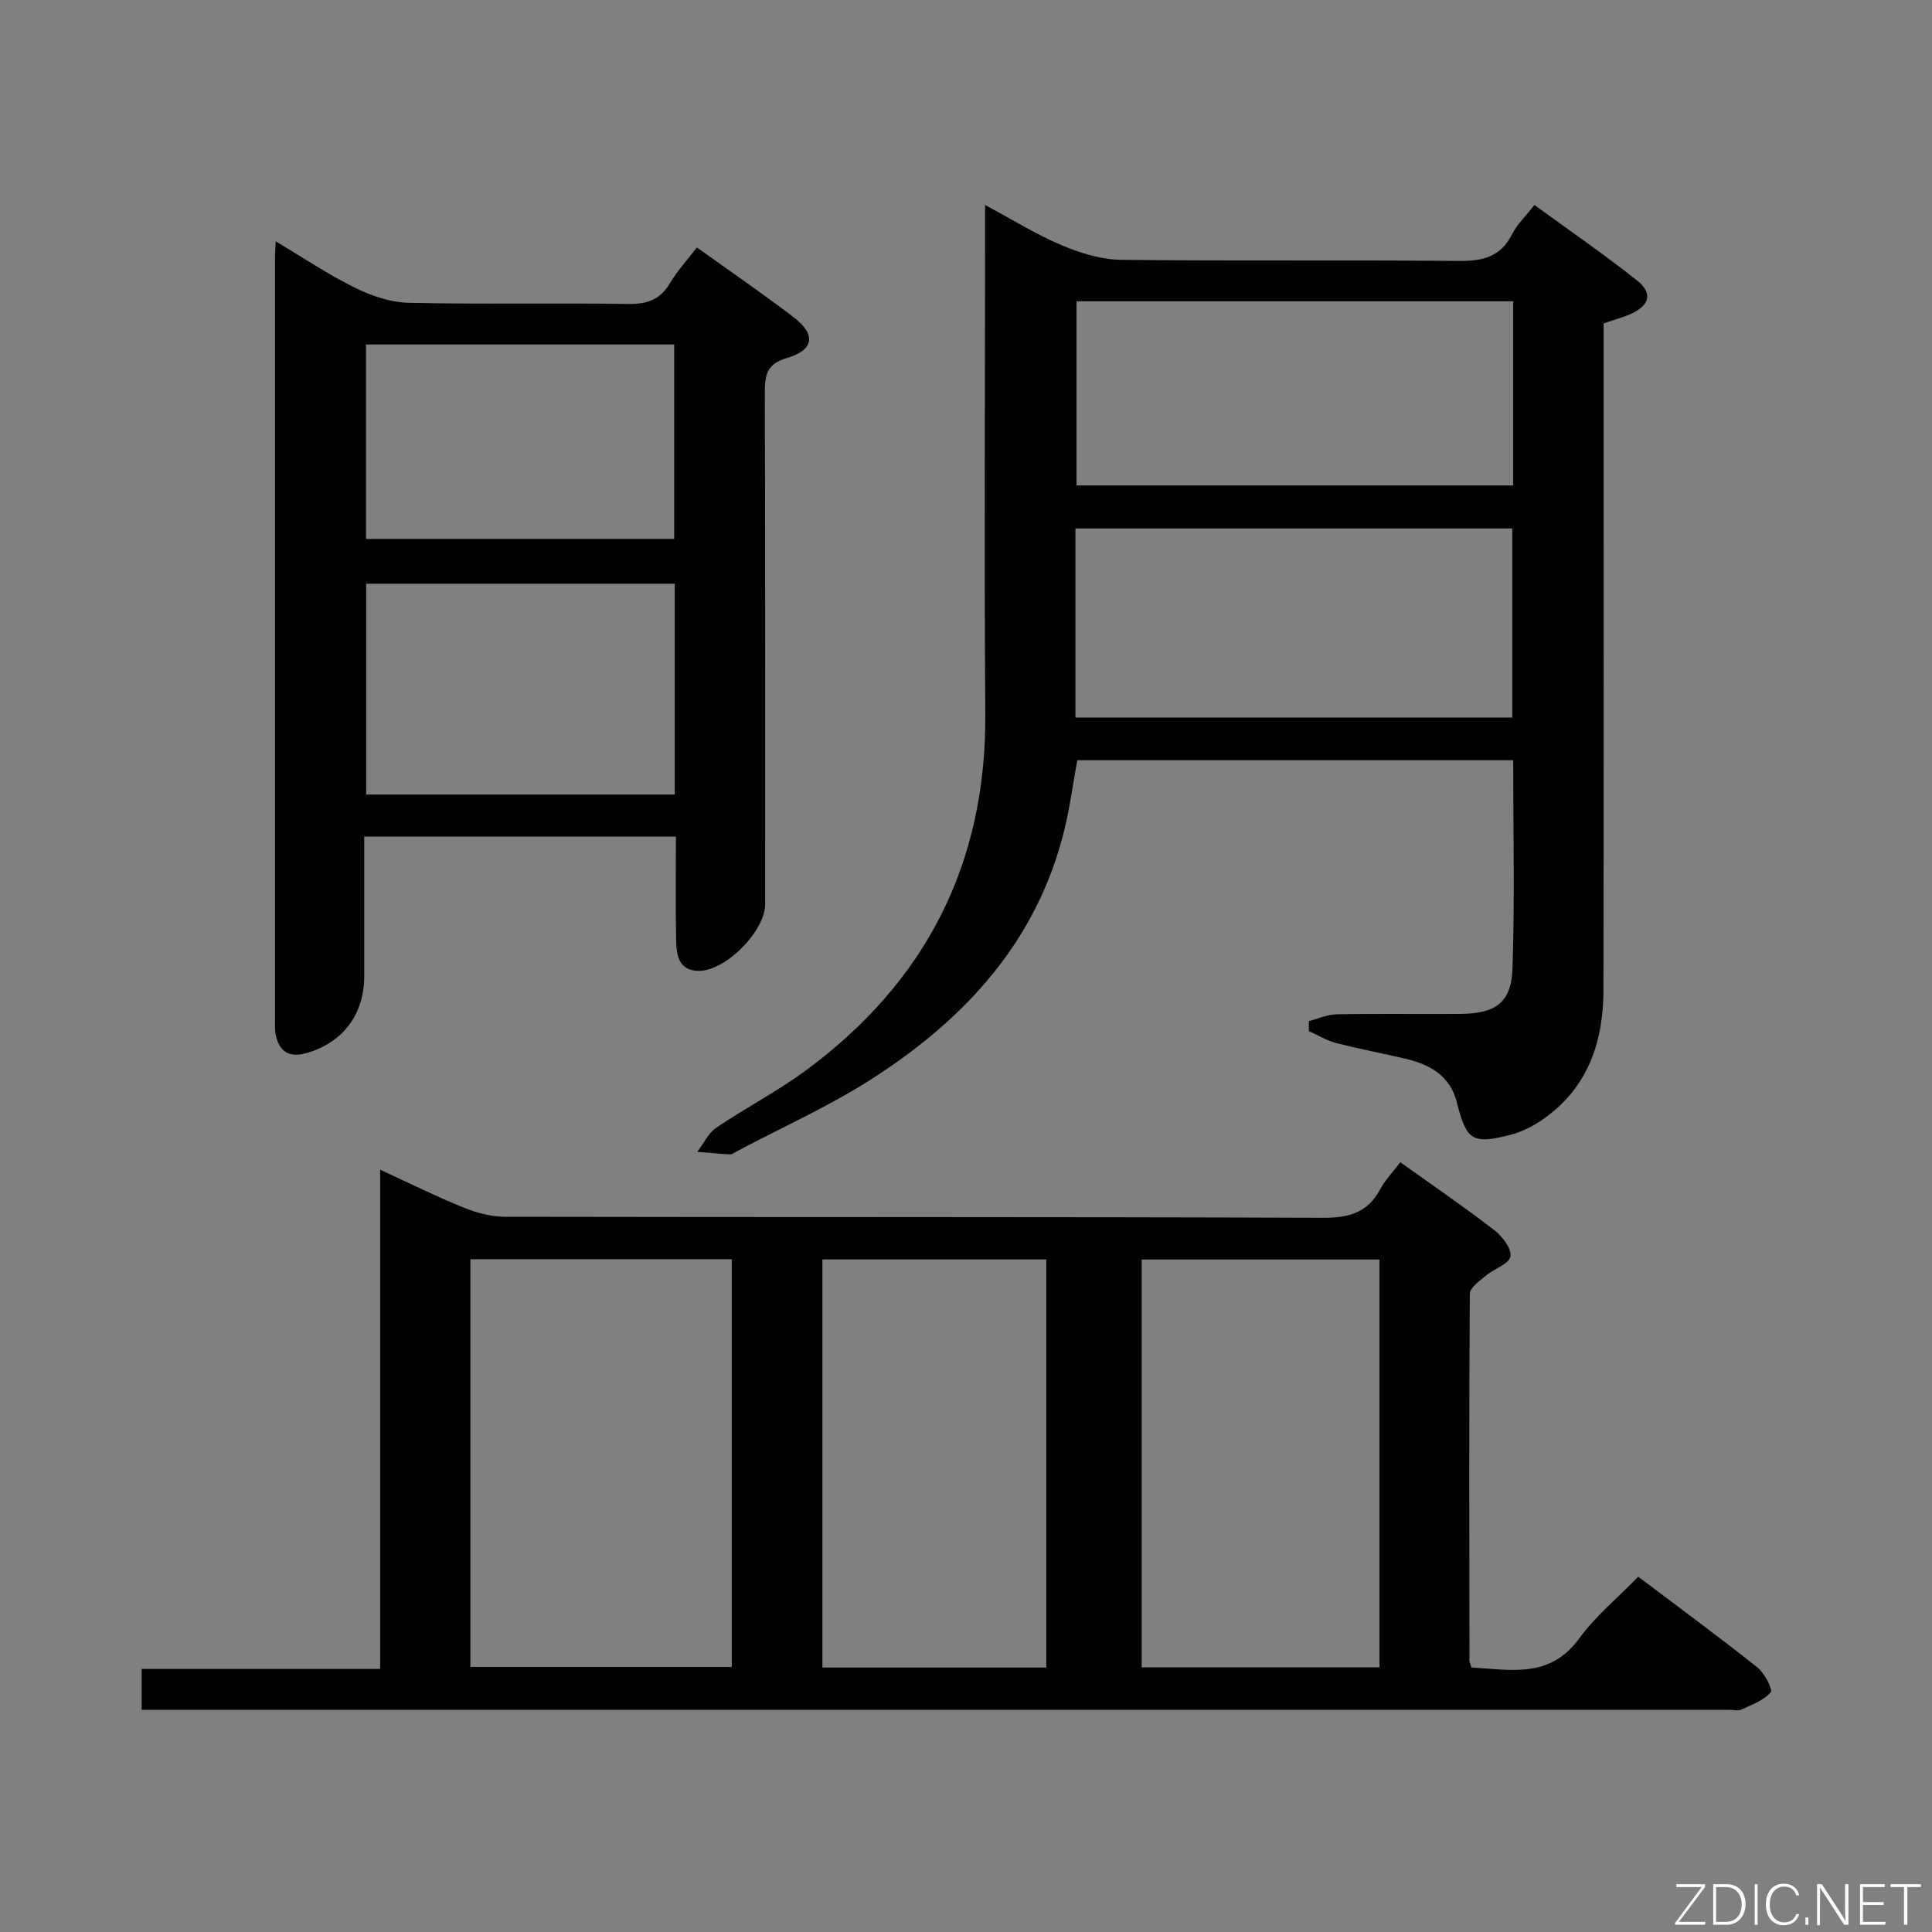 <svg enable-background="new 0 0 400 400" viewBox="0 0 400 400" xmlns="http://www.w3.org/2000/svg"><rect x="0" y="0" width="400" height="400" fill="#808080" stroke="none"/><path d="m289.92 240.63c6.86 4.9 13.31 9.31 19.49 14.08 1.65 1.27 3.64 3.89 3.31 5.45-.33 1.59-3.4 2.52-5.09 3.95-1.3 1.09-3.31 2.5-3.32 3.77-.18 25.33-.11 50.66-.07 75.99 0 .31.18.63.42 1.38 8 .4 16.17 2.39 22.29-6.02 3.39-4.65 7.99-8.43 12.23-12.79 8.52 6.44 16.69 12.44 24.62 18.74 1.49 1.19 3.29 4.61 2.8 5.19-1.43 1.7-3.91 2.57-6.06 3.57-.69.32-1.64.06-2.48.06-108.15 0-216.3 0-324.45 0-1.31 0-2.63 0-4.28 0 0-2.82 0-5.36 0-8.47h49.38c0-34.49 0-68.41 0-103.35 6.23 2.86 11.64 5.56 17.23 7.82 2.69 1.09 5.7 1.91 8.57 1.92 56.49.11 112.98 0 169.47.21 5.39.02 9.23-1.1 11.8-5.96 1.01-1.87 2.56-3.45 4.14-5.54zm-192.53 20.07v84.42h54.12c0-28.36 0-56.24 0-84.42-18.05 0-35.79 0-54.12 0zm138.98.07v84.44h49.24c0-28.27 0-56.18 0-84.44-16.44 0-32.66 0-49.24 0zm-66.1-.02v84.5h46.35c0-28.36 0-56.41 0-84.5-15.65 0-30.9 0-46.35 0z" fill="#010103"/><path d="m271 211.4c1.92-.49 3.83-1.37 5.76-1.4 8.49-.16 16.99-.02 25.49-.08 7.35-.05 10.64-2.27 10.89-9.35.5-14.27.15-28.56.15-43.17-30.11 0-60.01 0-90.26 0-.85 4.67-1.49 9.55-2.64 14.3-5.6 23.07-20.5 39.22-39.79 51.61-8.91 5.73-18.7 10.1-28.1 15.08-.44.23-.91.63-1.34.61-2.27-.11-4.53-.34-6.79-.53 1.29-1.69 2.26-3.86 3.93-4.99 6.04-4.1 12.59-7.48 18.46-11.8 24.88-18.3 37.46-42.82 37.24-73.93-.24-32.98-.05-65.97-.05-98.96 0-1.8 0-3.59 0-6.35 5.74 3.07 10.65 6.14 15.92 8.36 3.84 1.62 8.14 2.94 12.25 2.99 23.32.28 46.65 0 69.97.24 4.96.05 8.63-.87 10.99-5.57 1.02-2.03 2.79-3.69 4.61-6.02 7.18 5.24 14.39 10.19 21.23 15.62 3.27 2.6 2.66 5.07-1.08 6.84-1.63.78-3.42 1.22-5.83 2.06v5.54c0 44.15.04 88.3-.03 132.45-.02 10.23-2.88 19.44-11.38 25.95-2.32 1.78-5.08 3.35-7.88 4.06-7.99 2.03-9.1 1.13-11.13-6.84-1.37-5.35-5.47-7.7-10.42-8.88-4.84-1.15-9.74-2.05-14.55-3.3-1.96-.51-3.77-1.62-5.64-2.46-.01-.68 0-1.38.02-2.08zm-48.34-62.83h90.45c0-13.26 0-26.26 0-39.16-30.39 0-60.29 0-90.45 0zm90.63-86.19c-30.35 0-60.25 0-90.41 0v38.13h90.41c0-12.71 0-25.12 0-38.13z" fill="#010103"/><path d="m139.94 173.21c-21.75 0-42.71 0-64.53 0v14.37 14.49c0 7.91-4.37 13.75-11.86 15.94-3.64 1.06-5.82-.24-6.5-3.95-.18-.97-.11-1.99-.11-2.99 0-52.63 0-105.27 0-157.9 0-.83.07-1.65.14-3.21 5.69 3.39 10.88 6.89 16.44 9.63 3.41 1.68 7.37 3.02 11.12 3.1 15.15.34 30.31.01 45.47.24 3.91.06 6.6-.91 8.62-4.33 1.5-2.53 3.54-4.74 5.55-7.37 6.93 4.97 13.63 9.55 20.07 14.48 4.64 3.56 4.19 6.77-1.42 8.41-4.19 1.22-4.59 3.53-4.58 7.16.1 35.31.06 70.62.06 105.93 0 5.59-8.21 13.9-13.83 13.8-4.17-.07-4.53-3.4-4.59-6.42-.15-6.96-.05-13.93-.05-21.38zm-.24-52.36c-21.53 0-42.72 0-63.89 0v43.65h63.89c0-14.61 0-28.88 0-43.65zm-63.93-49.53v40.26h63.81c0-13.67 0-26.91 0-40.26-21.42 0-42.49 0-63.81 0z" fill="#010103"/><g fill="#fbfcfa"><path d="m346.9 398 5.4-7.3h-5.2v-.6h5.9v.6l-5.4 7.2h5.5l-.1.6h-6.2v-.5z"/><path d="m354.7 390.1h2.8c2.3 0 3.9 1.6 3.9 4.1s-1.6 4.3-3.9 4.3h-2.8zm.6 7.8h2c2.2 0 3.3-1.6 3.3-3.6 0-1.8-1-3.6-3.3-3.6h-2z"/><path d="m363.9 390.1v8.4h-.6v-8.4h1.6z"/><path d="m372.5 396.3c-.4 1.3-1.4 2.3-3.2 2.3-2.4 0-3.7-1.9-3.7-4.3 0-2.3 1.2-4.3 3.7-4.3 1.8 0 2.9 1 3.2 2.4h-.6c-.4-1.1-1.1-1.8-2.5-1.8-2.1 0-3 1.9-3 3.7s.9 3.7 3 3.7c1.4 0 2.1-.7 2.5-1.7z"/><path d="m373.8 398.5v-1.5h.6v1.5z"/><path d="m376.2 398.5v-8.4h1c1.3 2 4.4 6.7 4.9 7.6-.1-1.2-.1-2.4-.1-3.8v-3.8h.7v8.4h-.9c-1.2-1.9-4.4-6.8-5-7.7.1 1.1 0 2.3 0 3.9v3.9h-.6z"/><path d="m390 394.4h-4.3v3.5h4.7l-.1.6h-5.2v-8.4h5.1v.6h-4.5v3.1h4.3z"/><path d="m394.2 390.7h-2.8v-.6h6.3v.6h-2.8v7.8h-.7z"/></g></svg>